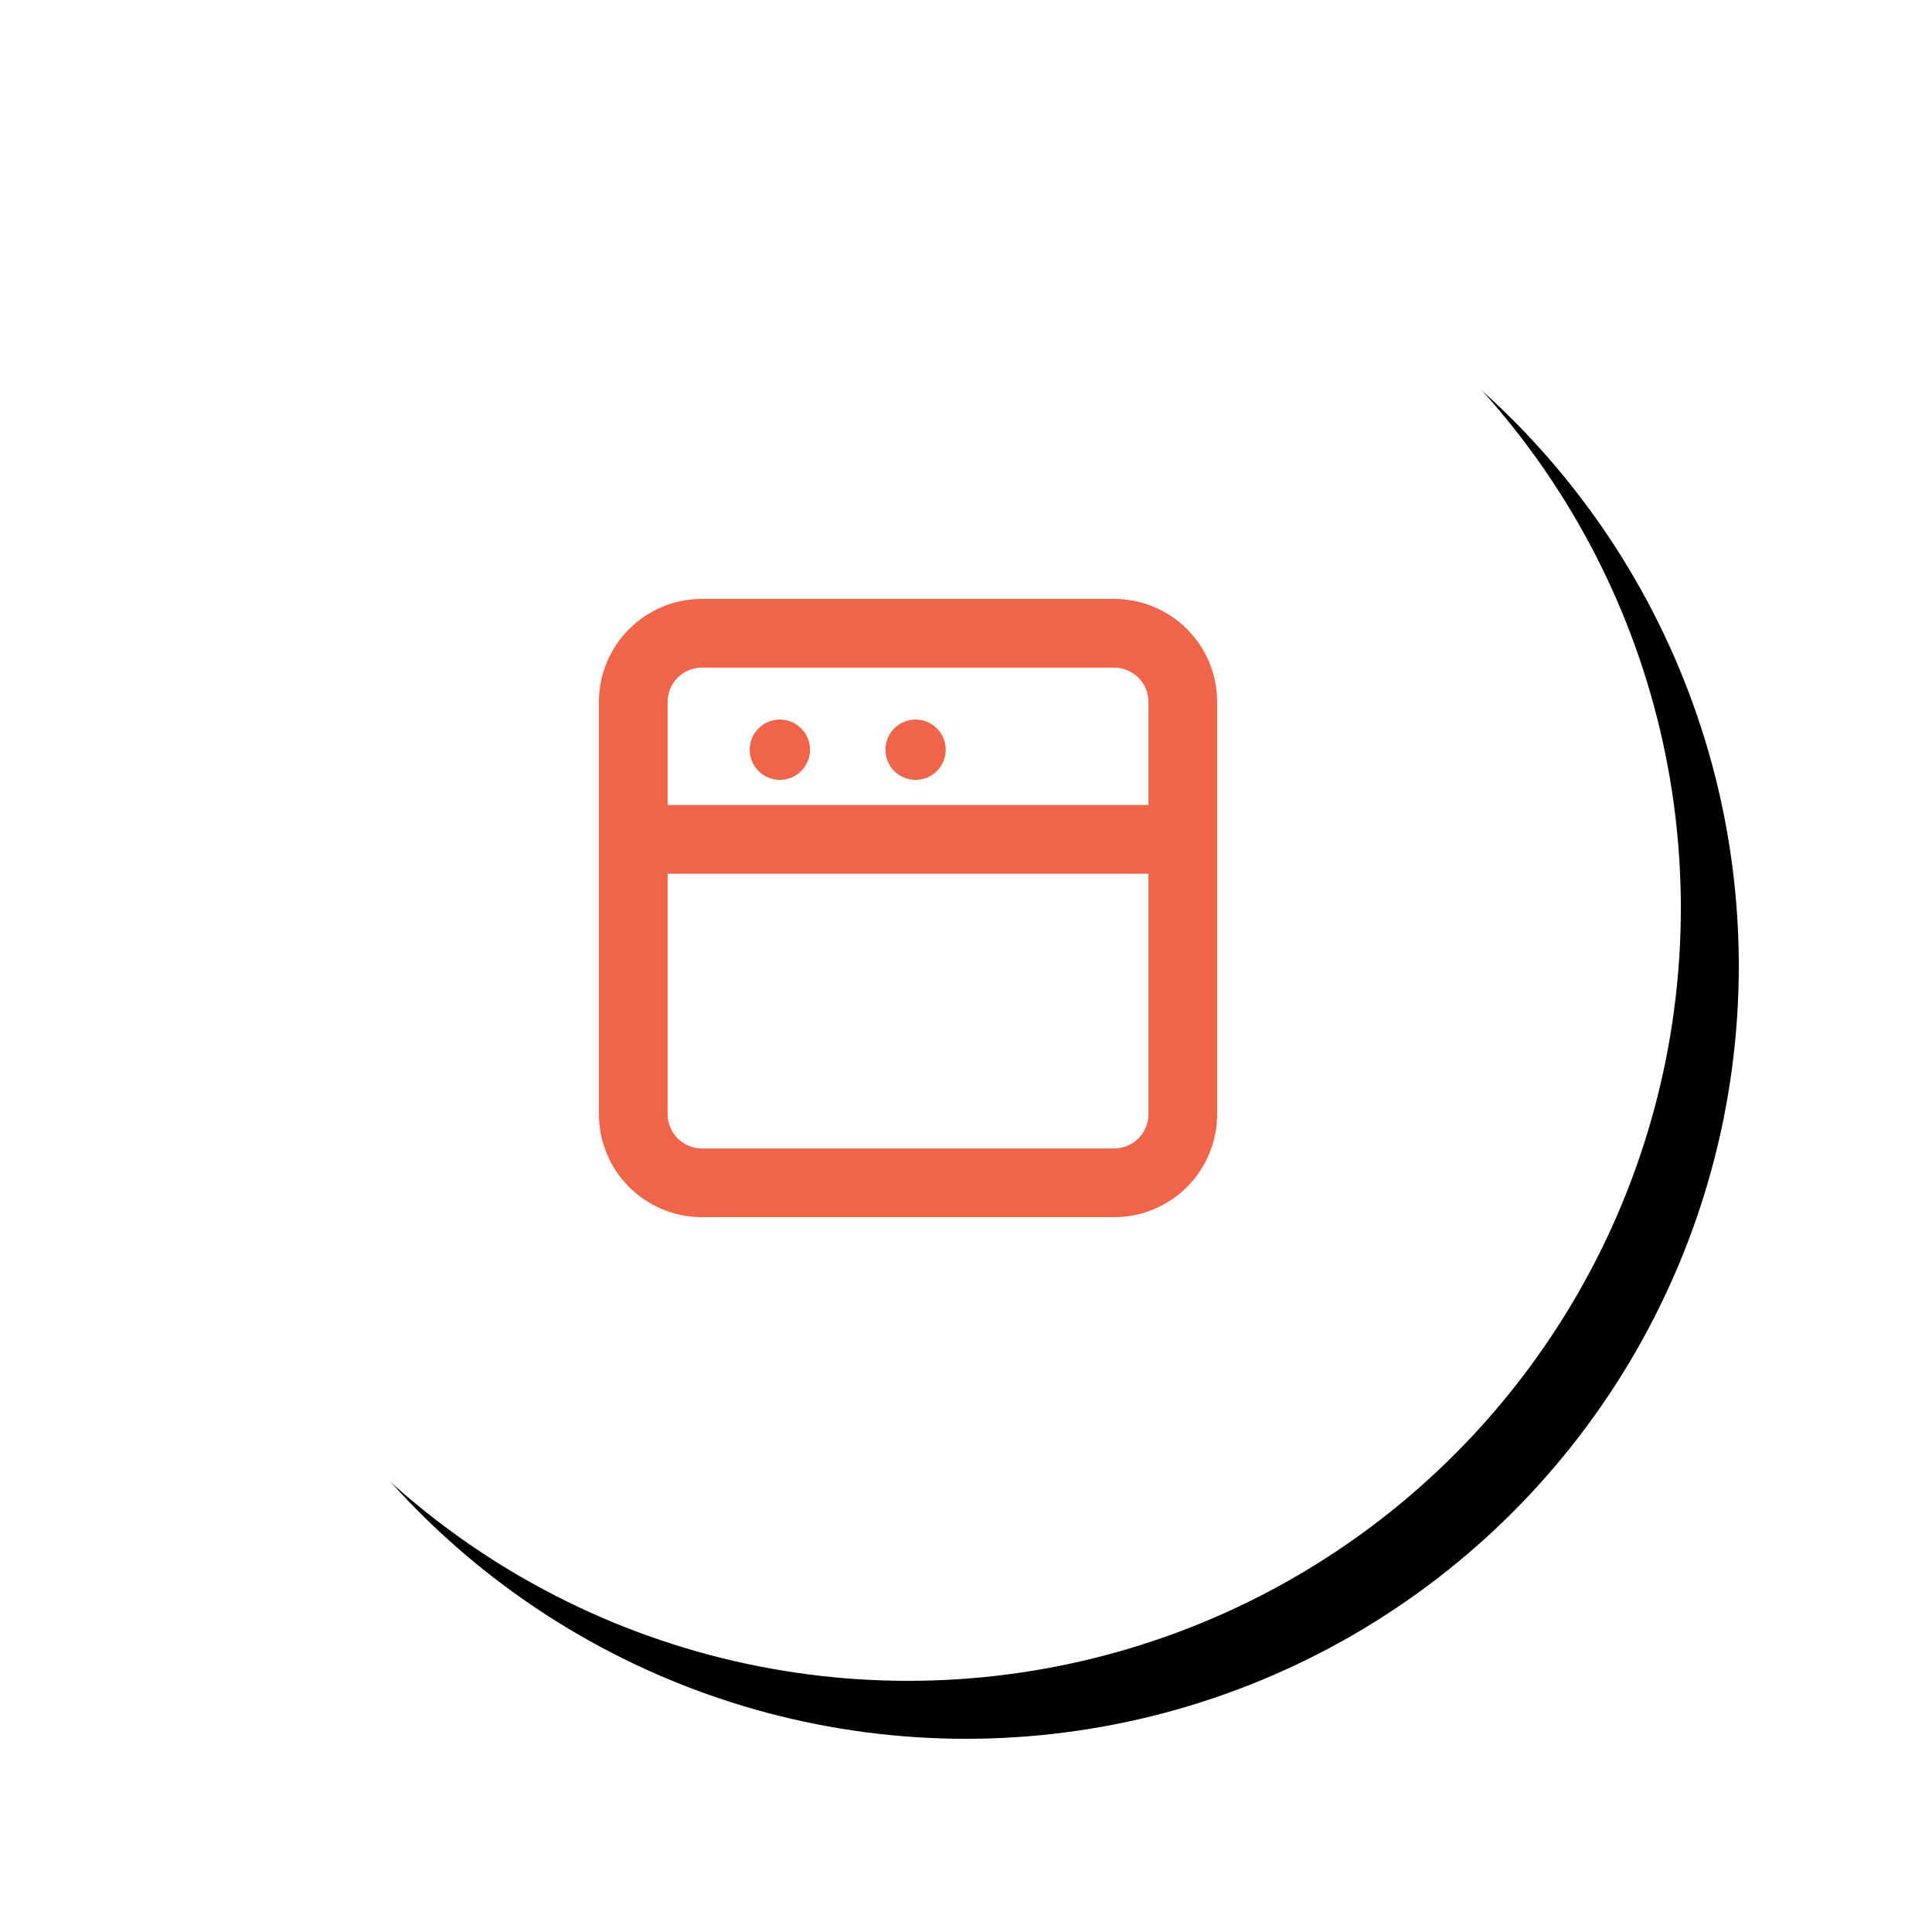 <?xml version="1.0" encoding="UTF-8"?>
<svg width="100px" height="100px" viewBox="0 0 100 100" version="1.1" xmlns="http://www.w3.org/2000/svg" xmlns:xlink="http://www.w3.org/1999/xlink">
    <!-- Generator: Sketch 52.6 (67491) - http://www.bohemiancoding.com/sketch -->
    <title>Group 29</title>
    <desc>Created with Sketch.</desc>
    <defs>
        <circle id="path-1" cx="40" cy="40" r="40"></circle>
        <filter x="-16.9%" y="-16.9%" width="141.2%" height="141.2%" filterUnits="objectBoundingBox" id="filter-2">
            <feOffset dx="3" dy="3" in="SourceAlpha" result="shadowOffsetOuter1"></feOffset>
            <feGaussianBlur stdDeviation="5" in="shadowOffsetOuter1" result="shadowBlurOuter1"></feGaussianBlur>
            <feColorMatrix values="0 0 0 0 0.2   0 0 0 0 0.2   0 0 0 0 0.2  0 0 0 0.06 0" type="matrix" in="shadowBlurOuter1"></feColorMatrix>
        </filter>
    </defs>
    <g id="Landing-3" stroke="none" stroke-width="1" fill="none" fill-rule="evenodd">
        <g id="1.0--Homepage" transform="translate(-372, -2546)">
            <g id="Group-25" transform="translate(138, 2172)">
                <g id="Group-3" transform="translate(0, 381)">
                    <g id="Group-29" transform="translate(241, 0)">
                        <g id="Oval">
                            <use fill="black" fill-opacity="1" filter="url(#filter-2)" xlink:href="#path-1"></use>
                            <use fill="#FFFFFF" fill-rule="evenodd" xlink:href="#path-1"></use>
                        </g>
                        <g id="browser-outline" transform="translate(24, 24)" fill="#F06449" fill-rule="nonzero">
                            <path d="M26.667,0 L5.333,0 C2.388,0 0,2.388 0,5.333 L0,26.667 C0,29.612 2.388,32 5.333,32 L26.667,32 C29.612,32 32,29.612 32,26.667 L32,5.333 C32,2.388 29.612,0 26.667,0 Z M28.444,26.667 C28.444,27.649 27.649,28.444 26.667,28.444 L5.333,28.444 C4.351,28.444 3.556,27.649 3.556,26.667 L3.556,14.222 L28.444,14.222 L28.444,26.667 Z M3.556,10.667 L3.556,5.333 C3.556,4.351 4.351,3.556 5.333,3.556 L26.667,3.556 C27.649,3.556 28.444,4.351 28.444,5.333 L28.444,10.667 L3.556,10.667 Z" id="Shape"></path>
                            <circle id="Oval" cx="9.366" cy="7.805" r="1.561"></circle>
                            <circle id="Oval" cx="16.39" cy="7.805" r="1.561"></circle>
                        </g>
                    </g>
                </g>
            </g>
        </g>
    </g>
</svg>